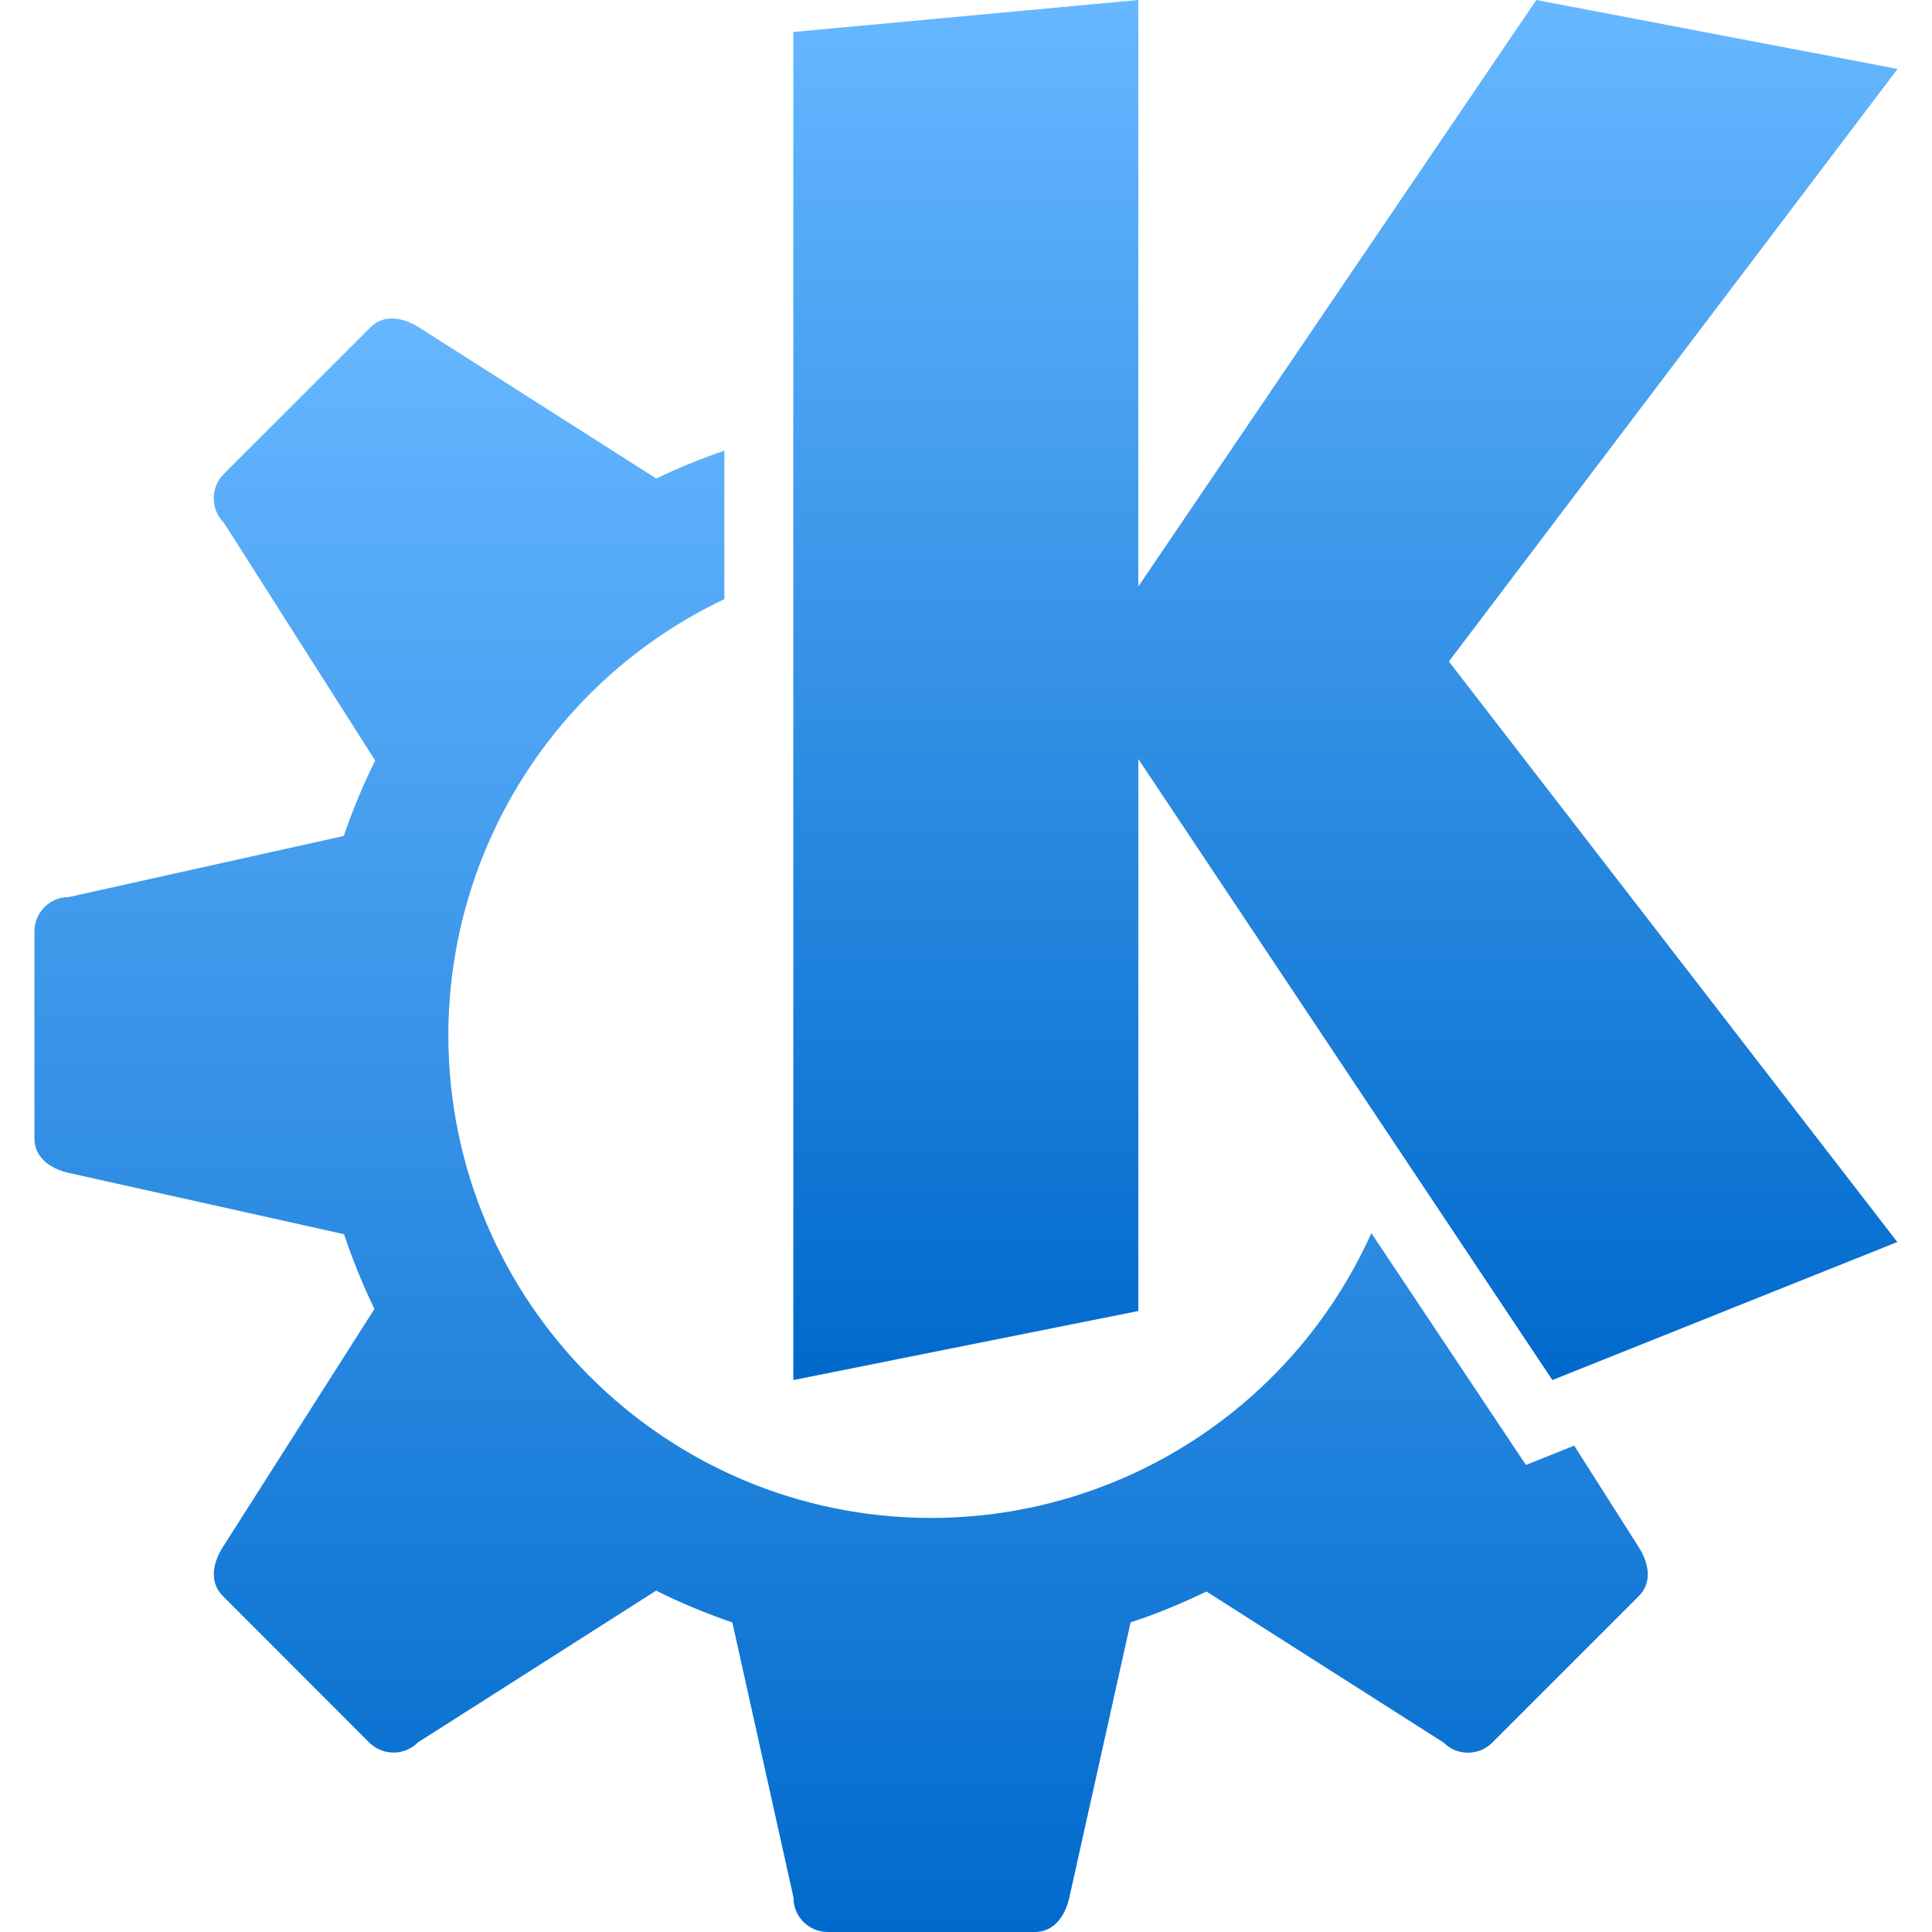 <svg xmlns="http://www.w3.org/2000/svg" width="16" height="16" version="1.1">
 <defs>
   <style id="current-color-scheme" type="text/css">
   .ColorScheme-Text { color: #939597; } .ColorScheme-Highlight { color:#5294e2; }
  </style>
  <linearGradient id="arrongin" x1="0%" x2="0%" y1="0%" y2="100%">
   <stop offset="0%" style="stop-color:#dd9b44; stop-opacity:1"/>
   <stop offset="100%" style="stop-color:#ad6c16; stop-opacity:1"/>
  </linearGradient>
  <linearGradient id="aurora" x1="0%" x2="0%" y1="0%" y2="100%">
   <stop offset="0%" style="stop-color:#09D4DF; stop-opacity:1"/>
   <stop offset="100%" style="stop-color:#9269F4; stop-opacity:1"/>
  </linearGradient>
  <linearGradient id="cyberneon" x1="0%" x2="0%" y1="0%" y2="100%">
    <stop offset="0" style="stop-color:#0abdc6; stop-opacity:1"/>
    <stop offset="1" style="stop-color:#ea00d9; stop-opacity:1"/>
  </linearGradient>
  <linearGradient id="fitdance" x1="0%" x2="0%" y1="0%" y2="100%">
   <stop offset="0%" style="stop-color:#1AD6AB; stop-opacity:1"/>
   <stop offset="100%" style="stop-color:#329DB6; stop-opacity:1"/>
  </linearGradient>
  <linearGradient id="oomox" x1="0%" x2="0%" y1="0%" y2="100%">
   <stop offset="0%" style="stop-color:#66b7ff; stop-opacity:1"/>
   <stop offset="100%" style="stop-color:#006acc; stop-opacity:1"/>
  </linearGradient>
  <linearGradient id="rainblue" x1="0%" x2="0%" y1="0%" y2="100%">
   <stop offset="0%" style="stop-color:#00F260; stop-opacity:1"/>
   <stop offset="100%" style="stop-color:#0575E6; stop-opacity:1"/>
  </linearGradient>
  <linearGradient id="sunrise" x1="0%" x2="0%" y1="0%" y2="100%">
   <stop offset="0%" style="stop-color: #FF8501; stop-opacity:1"/>
   <stop offset="100%" style="stop-color: #FFCB01; stop-opacity:1"/>
  </linearGradient>
  <linearGradient id="telinkrin" x1="0%" x2="0%" y1="0%" y2="100%">
   <stop offset="0%" style="stop-color: #b2ced6; stop-opacity:1"/>
   <stop offset="100%" style="stop-color: #6da5b7; stop-opacity:1"/>
  </linearGradient>
  <linearGradient id="60spsycho" x1="0%" x2="0%" y1="0%" y2="100%">
   <stop offset="0%" style="stop-color: #df5940; stop-opacity:1"/>
   <stop offset="25%" style="stop-color: #d8d15f; stop-opacity:1"/>
   <stop offset="50%" style="stop-color: #e9882a; stop-opacity:1"/>
   <stop offset="100%" style="stop-color: #279362; stop-opacity:1"/>
  </linearGradient>
  <linearGradient id="90ssummer" x1="0%" x2="0%" y1="0%" y2="100%">
   <stop offset="0%" style="stop-color: #f618c7; stop-opacity:1"/>
   <stop offset="20%" style="stop-color: #94ffab; stop-opacity:1"/>
   <stop offset="50%" style="stop-color: #fbfd54; stop-opacity:1"/>
   <stop offset="100%" style="stop-color: #0f83ae; stop-opacity:1"/>
  </linearGradient>
 </defs>
 <path fill="url(#oomox)" class="ColorScheme-Text" d="m 3.261,2.638 c -0.07,-0.004 -0.138,0.017 -0.194,0.074 L 1.854,3.925 c -0.112,0.112 -0.112,0.292 0,0.404 L 3.107,6.298 C 3.007,6.5 2.92,6.709 2.847,6.923 L 0.57,7.429 C 0.412,7.429 0.285,7.556 0.285,7.714 v 1.714 c 0,0.158 0.131,0.251 0.286,0.286 l 2.278,0.507 c 0.071,0.212 0.155,0.419 0.252,0.619 l -1.256,1.973 c -0.085,0.133 -0.112,0.292 0,0.404 l 1.212,1.213 c 0.112,0.112 0.292,0.112 0.404,0 l 1.973,-1.257 c 0.204,0.102 0.415,0.19 0.631,0.263 l 0.506,2.277 C 6.57,15.873 6.698,16 6.856,16 h 1.714 c 0.158,0 0.251,-0.131 0.286,-0.286 L 9.363,13.436 C 9.578,13.365 9.788,13.279 9.991,13.18 l 1.964,1.251 c 0.112,0.112 0.292,0.112 0.404,0 l 1.213,-1.213 c 0.112,-0.112 0.085,-0.27 0,-0.404 L 13.037,11.972 12.637,12.132 11.357,10.212 c -0.645,1.435 -2.071,2.358 -3.644,2.359 -2.209,0 -4,-1.791 -4,-4 0.002,-1.543 0.891,-2.948 2.286,-3.609 V 3.732 C 5.807,3.798 5.618,3.875 5.435,3.963 L 3.471,2.712 c -0.067,-0.043 -0.139,-0.07 -0.21,-0.074 z"/>
 <path fill="url(#oomox)" class="ColorScheme-Text" d="M 9.427,2.928915e-7 6.57,0.265 V 11.429 L 9.427,10.857 V 6.286 L 12.856,11.429 15.713,10.286 11.999,5.478 15.715,0.571 12.723,2.9289153e-7 9.427,4.857 Z"/>
</svg>
